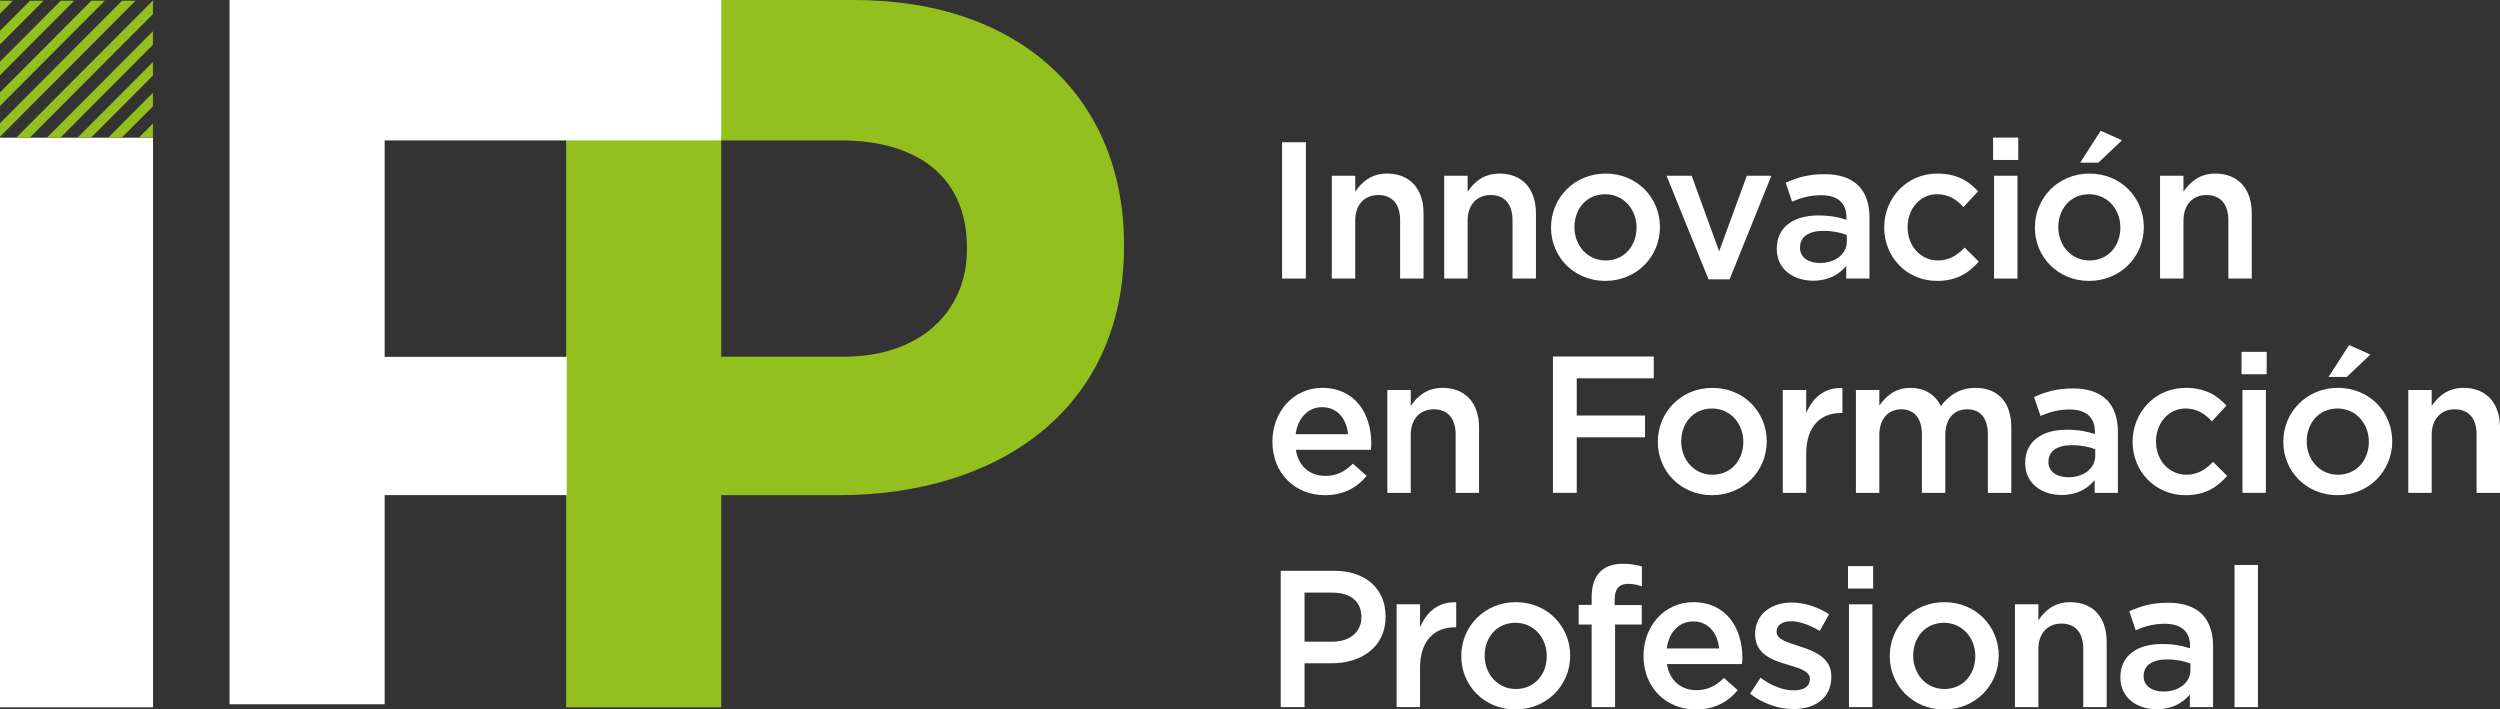 <svg width="148" height="42" viewBox="0 0 148 42" fill="none" xmlns="http://www.w3.org/2000/svg">
<rect x="0" y="0" width="148" height="42" fill="#333333" stroke="none"/>
<g id="IFP logo-light">
<path id="Fill 1" fill-rule="evenodd" clip-rule="evenodd" d="M57.243 14.654C57.243 10.528 54.38 8.313 49.791 8.313H42.696V21.115H49.969C54.56 21.115 57.243 18.365 57.243 14.774V14.654ZM49.672 29.312H42.696V41.874H33.515V0H50.567C60.519 0 66.541 5.922 66.541 14.475V14.597C66.541 24.287 59.031 29.312 49.672 29.312Z" fill="#93C01F"/>
<path id="Fill 4" fill-rule="evenodd" clip-rule="evenodd" d="M0 41.874H9.06V8.152H0V41.874Z" fill="white"/>
<path id="Fill 6" fill-rule="evenodd" clip-rule="evenodd" d="M22.771 8.312V21.126H33.551V29.311H22.771V41.693H13.591V0H42.697V8.312H22.771Z" fill="white"/>
<path id="Fill 7" fill-rule="evenodd" clip-rule="evenodd" d="M75.899 16.491H77.309V8.421H75.899V16.491Z" fill="white"/>
<path id="Fill 8" fill-rule="evenodd" clip-rule="evenodd" d="M80.229 16.491H78.843V10.403H80.229V11.349C80.619 10.772 81.18 10.276 82.119 10.276C83.482 10.276 84.273 11.199 84.273 12.617V16.491H82.887V13.032C82.887 12.087 82.417 11.545 81.592 11.545C80.79 11.545 80.229 12.109 80.229 13.055V16.491Z" fill="white"/>
<path id="Fill 9" fill-rule="evenodd" clip-rule="evenodd" d="M86.883 16.491H85.497V10.403H86.883V11.349C87.273 10.772 87.834 10.276 88.773 10.276C90.137 10.276 90.927 11.199 90.927 12.617V16.491H89.541V13.032C89.541 12.087 89.072 11.545 88.246 11.545C87.445 11.545 86.883 12.109 86.883 13.055V16.491Z" fill="white"/>
<path id="Fill 10" fill-rule="evenodd" clip-rule="evenodd" d="M95.028 11.499C93.916 11.499 93.206 12.374 93.206 13.447C93.206 14.531 93.973 15.419 95.05 15.419C96.173 15.419 96.884 14.543 96.884 13.47C96.884 12.387 96.115 11.499 95.028 11.499ZM95.028 16.629C93.183 16.629 91.82 15.211 91.82 13.47C91.82 11.718 93.195 10.276 95.05 10.276C96.906 10.276 98.269 11.694 98.269 13.447C98.269 15.188 96.894 16.629 95.028 16.629Z" fill="white"/>
<path id="Fill 11" fill-rule="evenodd" clip-rule="evenodd" d="M103.411 10.403H104.866L102.392 16.537H101.144L98.658 10.403H100.147L101.774 14.877L103.411 10.403Z" fill="white"/>
<path id="Fill 12" fill-rule="evenodd" clip-rule="evenodd" d="M109.333 13.909C108.977 13.771 108.484 13.666 107.947 13.666C107.076 13.666 106.561 14.024 106.561 14.647V14.67C106.561 15.247 107.076 15.569 107.729 15.569C108.645 15.569 109.333 15.05 109.333 14.289V13.909ZM109.298 16.491V15.742C108.886 16.238 108.256 16.618 107.339 16.618C106.194 16.618 105.186 15.961 105.186 14.739V14.716C105.186 13.402 106.229 12.756 107.638 12.756C108.37 12.756 108.84 12.86 109.31 13.01V12.86C109.31 12.018 108.783 11.557 107.82 11.557C107.145 11.557 106.641 11.706 106.091 11.937L105.713 10.819C106.378 10.519 107.03 10.312 108.015 10.312C109.803 10.312 110.673 11.257 110.673 12.883V16.491H109.298Z" fill="white"/>
<path id="Fill 13" fill-rule="evenodd" clip-rule="evenodd" d="M114.67 16.629C112.872 16.629 111.543 15.211 111.543 13.47C111.543 11.73 112.872 10.276 114.681 10.276C115.827 10.276 116.537 10.703 117.098 11.326L116.239 12.259C115.816 11.81 115.369 11.499 114.67 11.499C113.661 11.499 112.929 12.374 112.929 13.447C112.929 14.543 113.674 15.419 114.739 15.419C115.391 15.419 115.873 15.107 116.308 14.657L117.144 15.488C116.548 16.157 115.85 16.629 114.67 16.629Z" fill="white"/>
<path id="Fill 14" fill-rule="evenodd" clip-rule="evenodd" d="M118.048 16.491H119.434V10.404H118.048V16.491ZM117.991 9.47H119.48V8.145H117.991V9.47Z" fill="white"/>
<path id="Fill 15" fill-rule="evenodd" clip-rule="evenodd" d="M123.146 9.631L124.36 7.74L125.619 8.305L124.222 9.631H123.146ZM123.672 11.499C122.562 11.499 121.851 12.375 121.851 13.447C121.851 14.531 122.618 15.419 123.695 15.419C124.817 15.419 125.527 14.543 125.527 13.47C125.527 12.387 124.761 11.499 123.672 11.499ZM123.672 16.63C121.828 16.63 120.465 15.211 120.465 13.47C120.465 11.718 121.84 10.276 123.695 10.276C125.551 10.276 126.914 11.695 126.914 13.447C126.914 15.188 125.539 16.63 123.672 16.63Z" fill="white"/>
<path id="Fill 16" fill-rule="evenodd" clip-rule="evenodd" d="M129.261 16.491H127.875V10.403H129.261V11.349C129.651 10.772 130.212 10.276 131.152 10.276C132.514 10.276 133.305 11.199 133.305 12.617V16.491H131.919V13.032C131.919 12.087 131.449 11.545 130.624 11.545C129.823 11.545 129.261 12.109 129.261 13.055V16.491Z" fill="white"/>
<path id="Fill 17" fill-rule="evenodd" clip-rule="evenodd" d="M79.805 25.706C79.714 24.807 79.187 24.104 78.271 24.104C77.423 24.104 76.828 24.761 76.701 25.706H79.805ZM78.455 28.173C79.13 28.173 79.611 27.92 80.092 27.448L80.906 28.173C80.333 28.866 79.542 29.315 78.431 29.315C76.679 29.315 75.327 28.035 75.327 26.144C75.327 24.392 76.552 22.962 78.283 22.962C80.206 22.962 81.18 24.484 81.18 26.248C81.18 26.375 81.169 26.49 81.157 26.628H76.713C76.873 27.62 77.561 28.173 78.455 28.173Z" fill="white"/>
<path id="Fill 18" fill-rule="evenodd" clip-rule="evenodd" d="M83.516 29.176H82.131V23.089H83.516V24.034C83.906 23.458 84.467 22.962 85.406 22.962C86.769 22.962 87.56 23.885 87.56 25.302V29.176H86.174V25.718C86.174 24.772 85.704 24.23 84.88 24.23C84.078 24.23 83.516 24.796 83.516 25.741V29.176Z" fill="white"/>
<path id="Fill 19" fill-rule="evenodd" clip-rule="evenodd" d="M97.903 22.396H93.343V24.599H97.386V25.889H93.343V29.176H91.934V21.105H97.903V22.396Z" fill="white"/>
<path id="Fill 20" fill-rule="evenodd" clip-rule="evenodd" d="M101.349 24.184C100.238 24.184 99.528 25.06 99.528 26.132C99.528 27.216 100.295 28.104 101.373 28.104C102.494 28.104 103.205 27.228 103.205 26.156C103.205 25.072 102.438 24.184 101.349 24.184ZM101.349 29.315C99.505 29.315 98.142 27.897 98.142 26.156C98.142 24.404 99.517 22.962 101.373 22.962C103.228 22.962 104.591 24.38 104.591 26.132C104.591 27.874 103.216 29.315 101.349 29.315Z" fill="white"/>
<path id="Fill 21" fill-rule="evenodd" clip-rule="evenodd" d="M106.927 29.176H105.541V23.089H106.927V24.46C107.305 23.55 108.004 22.927 109.07 22.973V24.449H108.989C107.775 24.449 106.927 25.245 106.927 26.859V29.176Z" fill="white"/>
<path id="Fill 22" fill-rule="evenodd" clip-rule="evenodd" d="M116.95 22.962C118.267 22.962 119.069 23.804 119.069 25.291V29.176H117.682V25.718C117.682 24.749 117.236 24.23 116.457 24.23C115.702 24.23 115.162 24.761 115.162 25.741V29.176H113.776V25.706C113.776 24.761 113.318 24.23 112.551 24.23C111.783 24.23 111.256 24.807 111.256 25.752V29.176H109.87V23.089H111.256V24.011C111.646 23.47 112.173 22.962 113.101 22.962C113.971 22.962 114.579 23.389 114.899 24.035C115.391 23.389 116.033 22.962 116.95 22.962Z" fill="white"/>
<path id="Fill 23" fill-rule="evenodd" clip-rule="evenodd" d="M124.039 26.594C123.683 26.456 123.191 26.352 122.653 26.352C121.782 26.352 121.267 26.71 121.267 27.331V27.355C121.267 27.931 121.782 28.254 122.435 28.254C123.352 28.254 124.039 27.735 124.039 26.974V26.594ZM124.004 29.176V28.427C123.592 28.923 122.962 29.303 122.046 29.303C120.901 29.303 119.892 28.646 119.892 27.424V27.401C119.892 26.087 120.935 25.441 122.344 25.441C123.077 25.441 123.547 25.545 124.016 25.694V25.545C124.016 24.703 123.489 24.242 122.526 24.242C121.851 24.242 121.347 24.392 120.797 24.622L120.419 23.504C121.084 23.205 121.737 22.996 122.722 22.996C124.509 22.996 125.379 23.942 125.379 25.567V29.176H124.004Z" fill="white"/>
<path id="Fill 24" fill-rule="evenodd" clip-rule="evenodd" d="M129.376 29.315C127.578 29.315 126.249 27.897 126.249 26.156C126.249 24.414 127.578 22.962 129.388 22.962C130.533 22.962 131.244 23.389 131.804 24.011L130.945 24.945C130.522 24.496 130.075 24.184 129.376 24.184C128.367 24.184 127.635 25.06 127.635 26.132C127.635 27.228 128.38 28.104 129.445 28.104C130.098 28.104 130.579 27.793 131.014 27.343L131.85 28.173C131.255 28.842 130.556 29.315 129.376 29.315Z" fill="white"/>
<path id="Fill 25" fill-rule="evenodd" clip-rule="evenodd" d="M132.755 29.176H134.141V23.089H132.755V29.176ZM132.698 22.155H134.187V20.829H132.698V22.155Z" fill="white"/>
<path id="Fill 26" fill-rule="evenodd" clip-rule="evenodd" d="M137.852 22.315L139.066 20.425L140.326 20.99L138.928 22.315H137.852ZM138.379 24.184C137.268 24.184 136.557 25.06 136.557 26.132C136.557 27.216 137.325 28.104 138.401 28.104C139.524 28.104 140.235 27.227 140.235 26.156C140.235 25.072 139.467 24.184 138.379 24.184ZM138.379 29.315C136.534 29.315 135.171 27.896 135.171 26.156C135.171 24.403 136.546 22.961 138.401 22.961C140.257 22.961 141.621 24.38 141.621 26.132C141.621 27.874 140.246 29.315 138.379 29.315Z" fill="white"/>
<path id="Fill 27" fill-rule="evenodd" clip-rule="evenodd" d="M143.956 29.176H142.57V23.089H143.956V24.034C144.346 23.458 144.907 22.962 145.846 22.962C147.209 22.962 148 23.885 148 25.302V29.176H146.614V25.718C146.614 24.772 146.144 24.23 145.32 24.23C144.518 24.23 143.956 24.796 143.956 25.741V29.176Z" fill="white"/>
<path id="Fill 28" fill-rule="evenodd" clip-rule="evenodd" d="M78.866 35.083H77.229V37.988H78.866C79.932 37.988 80.596 37.4 80.596 36.535C80.596 35.579 79.921 35.083 78.866 35.083ZM78.82 39.267H77.229V41.862H75.819V33.791H78.981C80.848 33.791 82.028 34.852 82.028 36.501C82.028 38.322 80.585 39.267 78.82 39.267Z" fill="white"/>
<path id="Fill 29" fill-rule="evenodd" clip-rule="evenodd" d="M84.066 41.862H82.68V35.774H84.066V37.145C84.444 36.234 85.142 35.612 86.208 35.659V37.135H86.127C84.913 37.135 84.066 37.93 84.066 39.543V41.862Z" fill="white"/>
<path id="Fill 30" fill-rule="evenodd" clip-rule="evenodd" d="M89.713 36.869C88.601 36.869 87.891 37.745 87.891 38.818C87.891 39.902 88.659 40.789 89.736 40.789C90.858 40.789 91.569 39.913 91.569 38.841C91.569 37.757 90.801 36.869 89.713 36.869ZM89.713 42C87.869 42 86.506 40.582 86.506 38.841C86.506 37.088 87.88 35.648 89.736 35.648C91.592 35.648 92.955 37.065 92.955 38.818C92.955 40.559 91.58 42 89.713 42Z" fill="white"/>
<path id="Fill 31" fill-rule="evenodd" clip-rule="evenodd" d="M97.192 35.821V36.973H95.612V41.861H94.225V36.973H93.457V35.808H94.225V35.37C94.225 34.032 94.89 33.376 96.081 33.376C96.562 33.376 96.894 33.445 97.203 33.537V34.713C96.928 34.62 96.689 34.563 96.39 34.563C95.863 34.563 95.588 34.852 95.588 35.486V35.821H97.192Z" fill="white"/>
<path id="Fill 32" fill-rule="evenodd" clip-rule="evenodd" d="M101.774 38.391C101.682 37.492 101.154 36.788 100.238 36.788C99.391 36.788 98.795 37.446 98.669 38.391H101.774ZM100.422 40.858C101.098 40.858 101.579 40.605 102.059 40.133L102.873 40.858C102.3 41.55 101.51 42 100.398 42C98.646 42 97.295 40.72 97.295 38.829C97.295 37.077 98.52 35.648 100.25 35.648C102.174 35.648 103.148 37.169 103.148 38.933C103.148 39.06 103.137 39.175 103.124 39.313H98.681C98.841 40.304 99.528 40.858 100.422 40.858Z" fill="white"/>
<path id="Fill 33" fill-rule="evenodd" clip-rule="evenodd" d="M106.171 41.977C105.313 41.977 104.361 41.665 103.605 41.066L104.223 40.12C104.878 40.617 105.587 40.87 106.206 40.87C106.801 40.87 107.145 40.617 107.145 40.213V40.19C107.145 39.717 106.503 39.555 105.794 39.337C104.9 39.083 103.904 38.714 103.904 37.549V37.526C103.904 36.374 104.853 35.67 106.057 35.67C106.813 35.67 107.637 35.935 108.279 36.362L107.73 37.353C107.145 36.996 106.527 36.777 106.023 36.777C105.485 36.777 105.175 37.03 105.175 37.388V37.411C105.175 37.85 105.828 38.034 106.538 38.264C107.42 38.541 108.416 38.944 108.416 40.039V40.064C108.416 41.342 107.431 41.977 106.171 41.977Z" fill="white"/>
<path id="Fill 34" fill-rule="evenodd" clip-rule="evenodd" d="M109.459 41.862H110.845V35.775H109.459V41.862ZM109.402 34.841H110.89V33.515H109.402V34.841Z" fill="white"/>
<path id="Fill 35" fill-rule="evenodd" clip-rule="evenodd" d="M115.082 36.869C113.971 36.869 113.26 37.745 113.26 38.818C113.26 39.902 114.028 40.789 115.105 40.789C116.228 40.789 116.938 39.913 116.938 38.841C116.938 37.757 116.17 36.869 115.082 36.869ZM115.082 42C113.238 42 111.874 40.582 111.874 38.841C111.874 37.088 113.25 35.648 115.105 35.648C116.961 35.648 118.324 37.065 118.324 38.818C118.324 40.559 116.95 42 115.082 42Z" fill="white"/>
<path id="Fill 36" fill-rule="evenodd" clip-rule="evenodd" d="M120.672 41.862H119.286V35.774H120.672V36.719C121.062 36.143 121.622 35.648 122.561 35.648C123.925 35.648 124.715 36.57 124.715 37.987V41.862H123.329V38.403C123.329 37.457 122.859 36.915 122.035 36.915C121.233 36.915 120.672 37.48 120.672 38.425V41.862Z" fill="white"/>
<path id="Fill 37" fill-rule="evenodd" clip-rule="evenodd" d="M129.674 39.279C129.318 39.141 128.826 39.037 128.288 39.037C127.417 39.037 126.903 39.394 126.903 40.017V40.04C126.903 40.617 127.417 40.94 128.07 40.94C128.987 40.94 129.674 40.42 129.674 39.66V39.279ZM129.639 41.862V41.112C129.227 41.608 128.598 41.988 127.681 41.988C126.536 41.988 125.527 41.331 125.527 40.108V40.086C125.527 38.772 126.57 38.126 127.979 38.126C128.712 38.126 129.182 38.23 129.651 38.38V38.23C129.651 37.388 129.124 36.927 128.162 36.927C127.487 36.927 126.983 37.077 126.432 37.307L126.054 36.189C126.719 35.89 127.372 35.682 128.357 35.682C130.144 35.682 131.014 36.627 131.014 38.253V41.862H129.639Z" fill="white"/>
<path id="Fill 38" fill-rule="evenodd" clip-rule="evenodd" d="M132.285 41.862H133.671V33.445H132.285V41.862Z" fill="white"/>
<path id="Fill 39" fill-rule="evenodd" clip-rule="evenodd" d="M0.364 0.043H0V0.409V0.81L0.764 0.043H0.364Z" fill="#93C01F"/>
<path id="Fill 40" fill-rule="evenodd" clip-rule="evenodd" d="M2.178 0.043H1.777L0 1.827V2.228V2.63L2.578 0.043H2.178Z" fill="#93C01F"/>
<path id="Fill 41" fill-rule="evenodd" clip-rule="evenodd" d="M3.995 0.043H3.593L0 3.649V4.052V4.453L4.394 0.043H3.995Z" fill="#93C01F"/>
<path id="Fill 42" fill-rule="evenodd" clip-rule="evenodd" d="M5.808 0.043H5.408L0 5.471V5.871V6.272L6.207 0.043H5.808Z" fill="#93C01F"/>
<path id="Fill 43" fill-rule="evenodd" clip-rule="evenodd" d="M7.623 0.043H7.223L0 7.293V7.694V8.095L8.025 0.043H7.623Z" fill="#93C01F"/>
<path id="Fill 44" fill-rule="evenodd" clip-rule="evenodd" d="M9.039 0.043L0.96 8.15H1.36H1.762L9.054 0.832V0.429V0.043H9.039Z" fill="#93C01F"/>
<path id="Fill 45" fill-rule="evenodd" clip-rule="evenodd" d="M2.773 8.15H3.175H3.576L9.054 2.652V2.251V1.849L2.773 8.15Z" fill="#93C01F"/>
<path id="Fill 46" fill-rule="evenodd" clip-rule="evenodd" d="M4.588 8.151H4.989H5.39L9.054 4.474V4.071V3.67L4.588 8.151Z" fill="#93C01F"/>
<path id="Fill 47" fill-rule="evenodd" clip-rule="evenodd" d="M6.403 8.151H6.805H7.206L9.054 6.296V5.893V5.491L6.403 8.151Z" fill="#93C01F"/>
<path id="Fill 48" fill-rule="evenodd" clip-rule="evenodd" d="M8.22 8.15H8.621H9.022L9.054 8.118V7.715V7.313L8.22 8.15Z" fill="#93C01F"/>
</g>
</svg>
